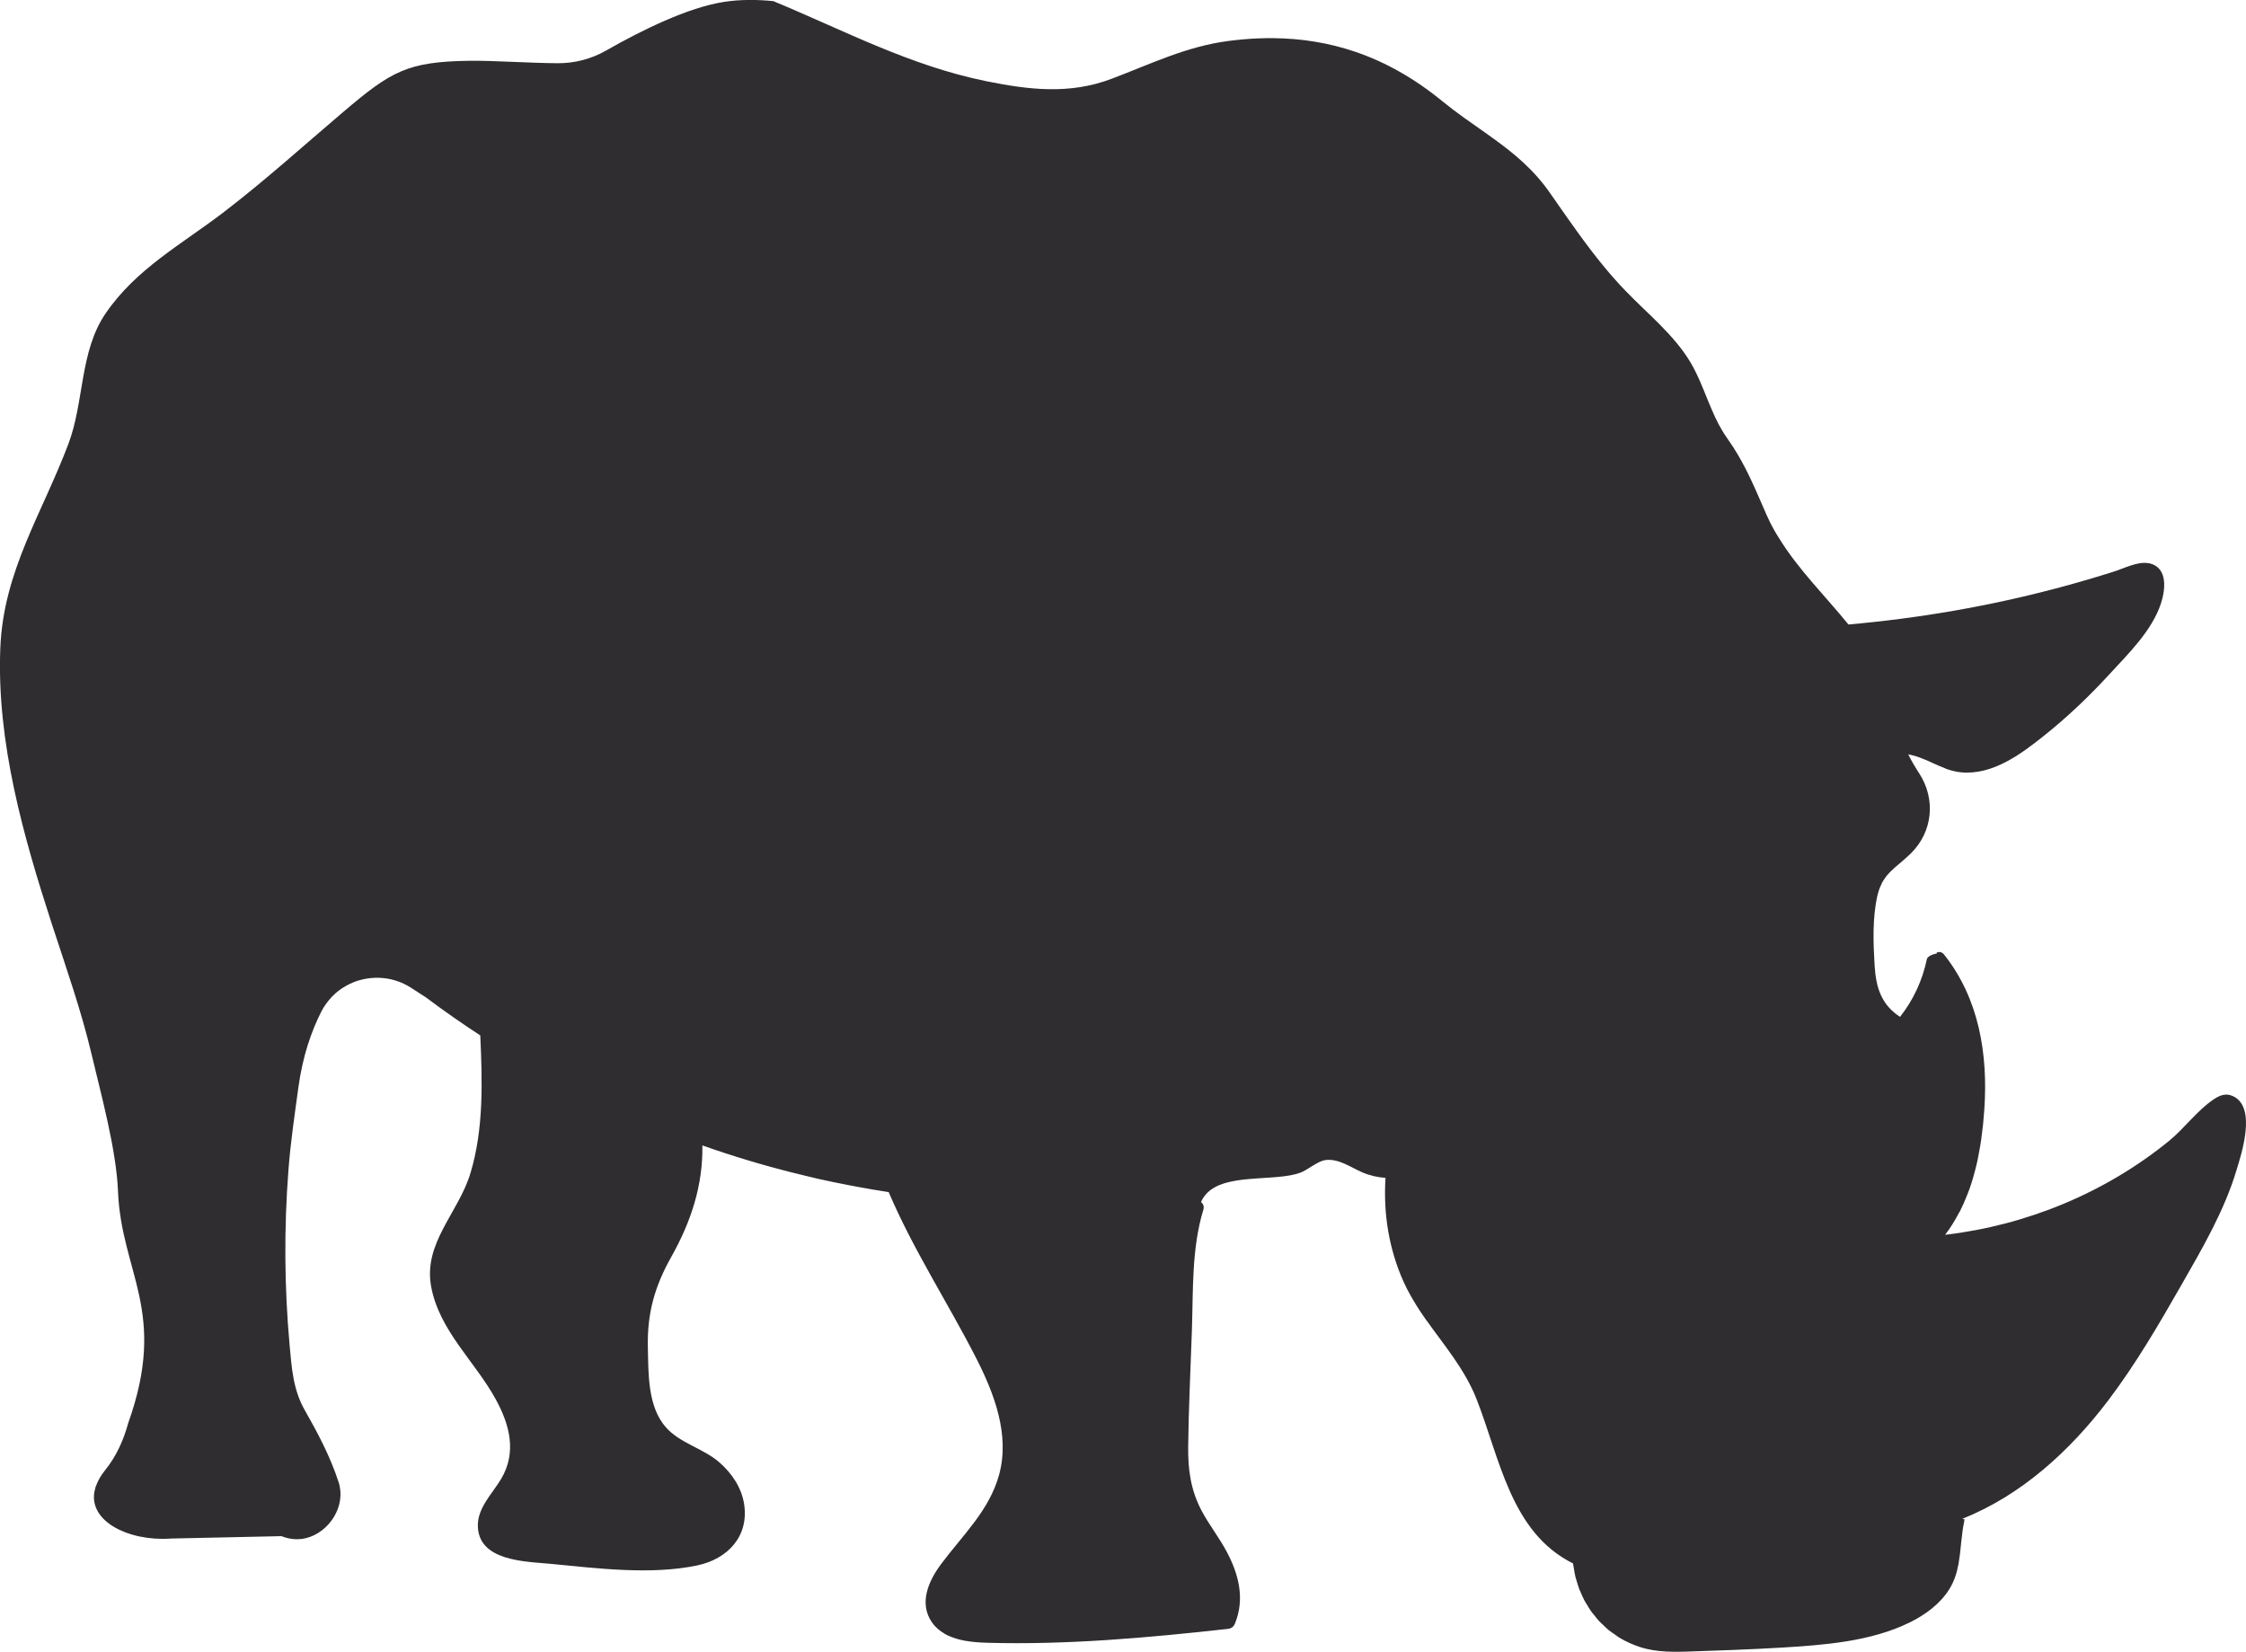 <svg version="1.1" id="图层_1" x="0px" y="0px" width="163.149px" height="120px" viewBox="0 0 163.149 120" enable-background="new 0 0 163.149 120" xml:space="preserve" xmlns="http://www.w3.org/2000/svg" xmlns:xlink="http://www.w3.org/1999/xlink" xmlns:xml="http://www.w3.org/XML/1998/namespace">
  <path fill="#2F2D2F" d="M162.18,79.621c-0.063-0.028-0.123-0.049-0.184-0.065c-0.025-0.007-0.049-0.009-0.074-0.015
	c-0.033-0.006-0.068-0.014-0.104-0.018c-0.031-0.003-0.061-0.002-0.092-0.002c-0.027,0-0.053-0.002-0.08-0.001
	c-0.035,0.003-0.07,0.009-0.105,0.015c-0.02,0.004-0.039,0.005-0.061,0.01c-0.037,0.008-0.078,0.02-0.115,0.032
	c-0.016,0.005-0.031,0.009-0.047,0.015c-0.043,0.015-0.084,0.033-0.127,0.051c-0.01,0.005-0.021,0.009-0.031,0.014
	c-0.047,0.022-0.094,0.047-0.141,0.073c-0.004,0.003-0.01,0.006-0.016,0.008c-0.051,0.03-0.102,0.061-0.152,0.094v0.001
	c-0.014,0.008-0.029,0.016-0.041,0.025c-1.18,0.783-2.145,2.125-3.26,3.033c-4.641,3.773-10.328,6.117-16.256,6.814
	c0.01-0.011,0.016-0.021,0.025-0.033c-0.002,0-0.002,0-0.002,0c0.385-0.502,0.709-1.041,1-1.598
	c0.006-0.003,0.012-0.006,0.018-0.008c0.037-0.068,0.064-0.141,0.1-0.211c0.074-0.146,0.143-0.293,0.211-0.443
	c0.084-0.19,0.164-0.384,0.24-0.579c0.059-0.146,0.119-0.29,0.17-0.438c0.09-0.253,0.17-0.509,0.248-0.767
	c0.045-0.15,0.088-0.303,0.127-0.455c0.076-0.281,0.146-0.565,0.209-0.852c0.029-0.141,0.057-0.283,0.084-0.426
	c0.045-0.23,0.088-0.46,0.125-0.691c0.023-0.144,0.045-0.287,0.066-0.43c0.033-0.247,0.064-0.495,0.092-0.742
	c0.016-0.12,0.031-0.24,0.043-0.359c0.037-0.365,0.068-0.73,0.092-1.092c0.268-4-0.381-8.031-2.924-11.234
	c-0.162-0.201-0.367-0.223-0.539-0.143c0.004,0.021,0.006,0.041,0.012,0.062c-0.328,0.056-0.684,0.224-0.723,0.41
	c-0.33,1.565-0.984,2.971-1.951,4.196c-1.322-0.863-1.744-2.068-1.846-3.72c-0.1-1.647-0.166-3.455,0.199-5.074
	c0.043-0.189,0.096-0.358,0.15-0.516c0.016-0.044,0.035-0.083,0.053-0.123c0-0.007,0.004-0.015,0.008-0.021
	c0.039-0.099,0.082-0.194,0.129-0.281c0.008-0.015,0.016-0.027,0.021-0.041c0.021-0.036,0.043-0.072,0.063-0.108
	c0.049-0.084,0.104-0.164,0.16-0.239c0.025-0.035,0.051-0.07,0.076-0.104c0.008-0.009,0.014-0.018,0.023-0.026
	c0.066-0.081,0.133-0.158,0.205-0.233c0.033-0.033,0.064-0.065,0.1-0.098c0.074-0.074,0.15-0.146,0.232-0.217
	c0.012-0.013,0.025-0.025,0.039-0.039c0.035-0.029,0.07-0.059,0.104-0.088c0.092-0.078,0.182-0.156,0.277-0.237
	c0.057-0.046,0.109-0.091,0.164-0.139v-0.001c0.201-0.17,0.406-0.35,0.623-0.563c1.613-1.582,1.826-3.965,0.607-5.832
	c-0.311-0.475-0.566-0.923-0.793-1.37c0.248,0.049,0.498,0.109,0.746,0.197c0.699,0.245,1.316,0.59,1.979,0.834
	c0,0.003,0.002,0.006,0.002,0.009c0.154,0.057,0.313,0.105,0.473,0.148c0.033,0.008,0.064,0.018,0.1,0.025
	c0.172,0.042,0.346,0.075,0.531,0.092c1.145,0.108,2.229-0.218,3.229-0.735c1.002-0.516,1.92-1.22,2.732-1.866
	c0.432-0.343,0.854-0.693,1.27-1.054c0.414-0.36,0.822-0.728,1.223-1.104c0.799-0.753,1.57-1.536,2.314-2.346
	c0.68-0.74,1.459-1.534,2.146-2.391c0.689-0.857,1.287-1.777,1.613-2.77c0.334-1.016,0.514-2.613-0.844-2.92
	c-0.033-0.008-0.068-0.007-0.104-0.012l0,0c-0.775-0.117-1.713,0.373-2.408,0.595c-1.316,0.421-2.645,0.809-3.979,1.167
	c-5.037,1.351-10.176,2.239-15.363,2.697c-1.676-2.064-3.635-3.983-5.047-6.281c-0.113-0.186-0.234-0.366-0.338-0.557
	c-0.205-0.365-0.395-0.74-0.564-1.126c-0.115-0.261-0.225-0.514-0.332-0.763c-0.646-1.487-1.205-2.771-2.08-4.143
	c-0.148-0.229-0.305-0.46-0.469-0.694c-0.445-0.629-0.783-1.311-1.084-2.01c-0.203-0.465-0.389-0.938-0.582-1.409
	c-0.191-0.47-0.391-0.937-0.617-1.391c-0.113-0.227-0.232-0.45-0.363-0.669c-0.59-0.994-1.371-1.878-2.201-2.722
	c-0.418-0.421-0.844-0.833-1.27-1.241c-0.424-0.41-0.846-0.816-1.242-1.229c-0.531-0.55-1.031-1.115-1.51-1.692
	c-0.719-0.865-1.389-1.757-2.043-2.667c-0.438-0.606-0.867-1.221-1.301-1.841c-0.215-0.31-0.43-0.62-0.65-0.932
	c-0.133-0.191-0.268-0.375-0.408-0.553c-1.25-1.602-2.725-2.706-4.264-3.795c-1.029-0.726-2.088-1.445-3.135-2.3
	c-2.012-1.648-4.111-2.839-6.33-3.593c-1.9-0.646-3.891-0.972-5.984-0.989c-0.35-0.002-0.703,0.003-1.061,0.018
	c-0.709,0.029-1.434,0.091-2.17,0.188c-3.07,0.402-5.637,1.674-8.496,2.753c-3.041,1.15-6,0.797-9.115,0.163
	c-5.543-1.129-10.316-3.687-15.439-5.81c-1.213-0.123-2.418-0.126-3.6,0.057c-1.301,0.202-2.793,0.715-4.281,1.363
	c-1.488,0.647-2.975,1.429-4.27,2.17c-1.08,0.618-2.303,0.932-3.547,0.92c-0.262-0.002-0.535-0.007-0.809-0.014
	c-0.285-0.006-0.576-0.015-0.867-0.025c-0.572-0.02-1.152-0.042-1.713-0.066c-1.123-0.045-2.18-0.084-2.971-0.073
	c-4.535,0.066-5.688,0.743-9.225,3.751c-2.857,2.431-5.645,4.949-8.623,7.233c-3.063,2.349-6.361,4.102-8.596,7.364
	c-1.896,2.773-1.547,6.405-2.699,9.467c-1.924,5.103-4.73,9.259-4.953,14.859c-0.273,6.835,1.686,13.699,3.742,20.033
	c0.025,0.08,0.053,0.161,0.08,0.242l0,0c0.994,3.045,2.066,6.088,2.803,9.207c0.699,2.955,1.799,6.938,1.924,9.963
	c0.24,5.967,3.635,8.73,0.748,16.83c-0.34,1.242-0.854,2.414-1.682,3.438c-0.322,0.397-0.531,0.778-0.66,1.141
	c-0.002,0-0.006-0.001-0.008-0.001c-0.035,0.094-0.051,0.184-0.072,0.273c-0.012,0.047-0.029,0.095-0.037,0.141
	c-0.027,0.152-0.041,0.302-0.037,0.445c0,0.012,0,0.023,0,0.033c0.004,0.13,0.021,0.257,0.051,0.38c0,0.009,0.002,0.02,0.006,0.028
	c0.063,0.254,0.17,0.494,0.322,0.717c0.002,0.002,0.002,0.004,0.006,0.008c0.074,0.107,0.158,0.211,0.25,0.31
	c0.01,0.01,0.02,0.021,0.029,0.03c0.092,0.097,0.191,0.189,0.299,0.276c0.01,0.009,0.023,0.018,0.033,0.026
	c0.225,0.18,0.482,0.341,0.766,0.482c0.01,0.006,0.021,0.012,0.031,0.018c0.137,0.066,0.279,0.128,0.426,0.186
	c0.021,0.008,0.043,0.018,0.066,0.025c0.145,0.056,0.295,0.106,0.449,0.152c0.021,0.007,0.043,0.012,0.066,0.019
	c0.16,0.046,0.322,0.089,0.49,0.124c0.004,0.002,0.006,0.002,0.008,0.002c0.168,0.035,0.338,0.063,0.508,0.088
	c0.025,0.004,0.047,0.008,0.072,0.012c0.166,0.021,0.334,0.039,0.504,0.051c0.033,0.002,0.064,0.005,0.096,0.006
	c0.172,0.012,0.344,0.017,0.516,0.017c0.027,0,0.053-0.001,0.08-0.001c0.182-0.002,0.365-0.008,0.547-0.022l8-0.173
	c0.176,0.074,0.354,0.125,0.527,0.162c0.217,0.046,0.432,0.066,0.641,0.063c0.105-0.001,0.209-0.009,0.314-0.021
	c0.102-0.014,0.203-0.033,0.303-0.059c0.844-0.21,1.576-0.796,2.029-1.544c0.225-0.375,0.381-0.789,0.443-1.218
	c0.064-0.429,0.035-0.871-0.104-1.301c-0.617-1.883-1.502-3.549-2.475-5.263c-0.834-1.468-0.938-3.06-1.088-4.718
	c-0.381-4.223-0.408-8.477-0.082-12.704c0.15-1.994,0.447-3.969,0.715-5.952c0.078-0.582,0.178-1.133,0.295-1.653
	c0.23-1.042,0.529-1.964,0.863-2.774c0.166-0.406,0.34-0.785,0.52-1.137c0.094-0.182,0.201-0.352,0.314-0.516
	c0.033-0.046,0.066-0.091,0.102-0.136c0.09-0.12,0.186-0.236,0.287-0.347c0.035-0.035,0.066-0.074,0.104-0.108
	c0.135-0.14,0.281-0.271,0.434-0.39c0.006-0.004,0.012-0.008,0.018-0.012c0.148-0.114,0.305-0.217,0.467-0.311
	c0.035-0.021,0.072-0.041,0.107-0.061c0.15-0.082,0.303-0.156,0.461-0.221c0.021-0.008,0.043-0.02,0.064-0.027
	c0.371-0.146,0.762-0.241,1.162-0.286c0.025-0.003,0.049-0.005,0.074-0.007c0.195-0.02,0.393-0.028,0.592-0.021
	c0.809,0.026,1.619,0.262,2.348,0.738c0.354,0.23,0.707,0.461,1.063,0.688c1.285,0.966,2.604,1.883,3.945,2.762
	c0.15,3.342,0.258,6.789-0.719,10.02c-0.861,2.854-3.436,5.059-2.85,8.225c0.596,3.213,3.188,5.436,4.695,8.193
	c1.014,1.85,1.531,3.846,0.396,5.766c-0.613,1.04-1.697,2.074-1.699,3.372s0.84,1.956,1.916,2.312l0,0l0,0
	c0.141,0.045,0.281,0.086,0.428,0.123c0.582,0.146,1.207,0.224,1.787,0.277c0.438,0.041,0.85,0.068,1.201,0.103
	c3.363,0.325,7.26,0.813,10.602,0.11c2.207-0.463,3.785-2.119,3.404-4.48c-0.191-1.186-0.889-2.211-1.777-2.993
	c-1.18-1.038-2.883-1.394-3.914-2.575c-1.32-1.51-1.254-3.902-1.297-5.796c-0.057-2.479,0.496-4.429,1.705-6.577
	c1.467-2.613,2.297-5.233,2.256-8.091c0.547,0.194,1.098,0.38,1.648,0.562c0.031,0.01,0.063,0.019,0.094,0.029
	c0.508,0.166,1.02,0.327,1.533,0.48c0.518,0.158,1.039,0.309,1.563,0.453c0.02,0.006,0.039,0.012,0.057,0.017
	c0.883,0.245,1.775,0.47,2.668,0.683c0.102,0.023,0.203,0.049,0.303,0.073c0.105,0.024,0.211,0.052,0.318,0.075
	c0.063,0.016,0.125,0.031,0.188,0.047c0.758,0.17,1.521,0.325,2.285,0.473c0.189,0.037,0.377,0.072,0.566,0.107
	c0.768,0.142,1.535,0.275,2.309,0.394c1.799,4.212,4.268,7.975,6.355,12.057c1.314,2.576,2.465,5.58,1.662,8.491
	c-0.713,2.589-2.664,4.396-4.213,6.478c-0.908,1.22-1.633,2.839-0.652,4.24c0.244,0.349,0.555,0.606,0.904,0.808
	c-0.004,0.002-0.006,0.002-0.01,0.002c0.111,0.064,0.227,0.121,0.344,0.174c0.059,0.027,0.123,0.049,0.184,0.072
	c0.092,0.036,0.186,0.07,0.281,0.1c0.068,0.022,0.139,0.043,0.209,0.061c0.098,0.025,0.197,0.049,0.295,0.07
	c0.061,0.012,0.119,0.026,0.18,0.037c0.15,0.027,0.305,0.049,0.457,0.068c0.059,0.007,0.119,0.012,0.178,0.018
	c0.113,0.012,0.227,0.021,0.338,0.029c0.053,0.004,0.105,0.008,0.158,0.011c0.156,0.009,0.313,0.016,0.463,0.021
	c5.813,0.167,11.729-0.367,17.498-1.007c0.27-0.03,0.426-0.155,0.527-0.401c0.734-1.796,0.264-3.6-0.629-5.256
	c-0.537-0.996-1.242-1.893-1.777-2.89c-0.809-1.513-1.018-3.009-0.996-4.712c0.031-2.821,0.178-5.645,0.271-8.465
	c0.096-2.908-0.025-5.923,0.832-8.731c0.074-0.242-0.016-0.433-0.17-0.549c0.084-0.217,0.209-0.396,0.35-0.56
	c0.199-0.234,0.449-0.42,0.74-0.565c0.047-0.023,0.086-0.049,0.133-0.069c0.088-0.038,0.18-0.07,0.27-0.104
	c0.057-0.02,0.109-0.041,0.166-0.06c0.094-0.029,0.191-0.054,0.287-0.078c0.061-0.016,0.121-0.032,0.186-0.046
	c0.1-0.022,0.201-0.041,0.305-0.06c0.064-0.011,0.127-0.024,0.191-0.034c0.107-0.016,0.217-0.031,0.326-0.045
	c0.063-0.008,0.129-0.016,0.193-0.023c0.115-0.012,0.229-0.023,0.348-0.034c0.059-0.005,0.117-0.011,0.176-0.015
	c0.133-0.012,0.266-0.021,0.4-0.03c0.029-0.003,0.059-0.004,0.086-0.007c0.244-0.016,0.49-0.031,0.729-0.047
	c0.023-0.002,0.045-0.003,0.07-0.004c0.131-0.01,0.26-0.02,0.387-0.029c0.059-0.004,0.119-0.01,0.178-0.015
	c0.107-0.009,0.213-0.021,0.318-0.032c0.064-0.006,0.127-0.013,0.191-0.021c0.098-0.013,0.193-0.028,0.287-0.044
	c0.061-0.009,0.123-0.018,0.182-0.027c0.098-0.02,0.189-0.041,0.281-0.064c0.047-0.012,0.096-0.021,0.143-0.033
	c0.133-0.037,0.26-0.08,0.375-0.129c0.084-0.035,0.168-0.079,0.252-0.127c0.035-0.02,0.072-0.041,0.109-0.063
	c0.045-0.025,0.09-0.053,0.135-0.082c0.217-0.133,0.439-0.276,0.658-0.393c0.209-0.111,0.416-0.199,0.613-0.22
	c0.967-0.104,1.818,0.539,2.643,0.894c0.561,0.24,1.119,0.362,1.693,0.404c-0.166,2.6,0.246,5.172,1.32,7.564
	c0.154,0.347,0.332,0.68,0.514,1.007c0.047,0.081,0.092,0.163,0.141,0.243c0.18,0.309,0.365,0.611,0.563,0.906
	c0.041,0.063,0.084,0.121,0.125,0.182c0.105,0.157,0.213,0.315,0.322,0.471c0-0.004,0-0.008,0-0.012
	c1.301,1.837,2.775,3.547,3.623,5.697c1.709,4.342,2.486,9.697,7.012,11.951c0.004,0.03,0.012,0.059,0.016,0.086l-0.004,0.002
	c0.012,0.084,0.035,0.165,0.047,0.25c0.035,0.218,0.066,0.436,0.119,0.649c0.021,0.084,0.053,0.165,0.076,0.249
	c0.063,0.215,0.125,0.43,0.203,0.637c0.033,0.085,0.076,0.164,0.109,0.247c0.088,0.2,0.172,0.401,0.275,0.594
	c0.047,0.087,0.105,0.168,0.156,0.254c0.105,0.179,0.211,0.359,0.33,0.527c0.068,0.096,0.15,0.182,0.223,0.274
	c0.117,0.148,0.23,0.301,0.361,0.439c0.098,0.104,0.209,0.195,0.313,0.294c0.121,0.114,0.234,0.233,0.361,0.339
	c0.143,0.115,0.301,0.216,0.453,0.321c0.105,0.073,0.201,0.153,0.313,0.222c0.268,0.164,0.551,0.311,0.846,0.438
	c0.043,0.019,0.086,0.032,0.131,0.05c0.006,0.002,0.008,0.004,0.012,0.006c1.266,0.548,2.576,0.568,3.928,0.528
	c1.867-0.056,4.924-0.171,6.791-0.285c3.146-0.19,6.557-0.432,9.41-1.838c1.111-0.548,2.172-1.32,2.846-2.381
	c0.381-0.599,0.572-1.231,0.691-1.882l0,0c0.006-0.035,0.008-0.072,0.016-0.107c0.033-0.202,0.064-0.406,0.088-0.61
	c0.008-0.062,0.014-0.122,0.02-0.183c0.025-0.234,0.049-0.469,0.074-0.706c0.014-0.143,0.031-0.286,0.051-0.429
	c0.01-0.103,0.021-0.205,0.037-0.307c0.031-0.24,0.07-0.48,0.123-0.72c0.012-0.05,0.014-0.097,0.012-0.143
	c0.059-0.022,0-0.036-0.143-0.042c0-0.006,0-0.01,0-0.014c4.291-1.719,7.795-4.908,10.596-8.604c2.002-2.641,3.67-5.51,5.313-8.382
	c1.521-2.665,3.105-5.364,3.996-8.321C162.813,83.842,163.961,80.408,162.18,79.621z" class="color c1"/>
</svg>